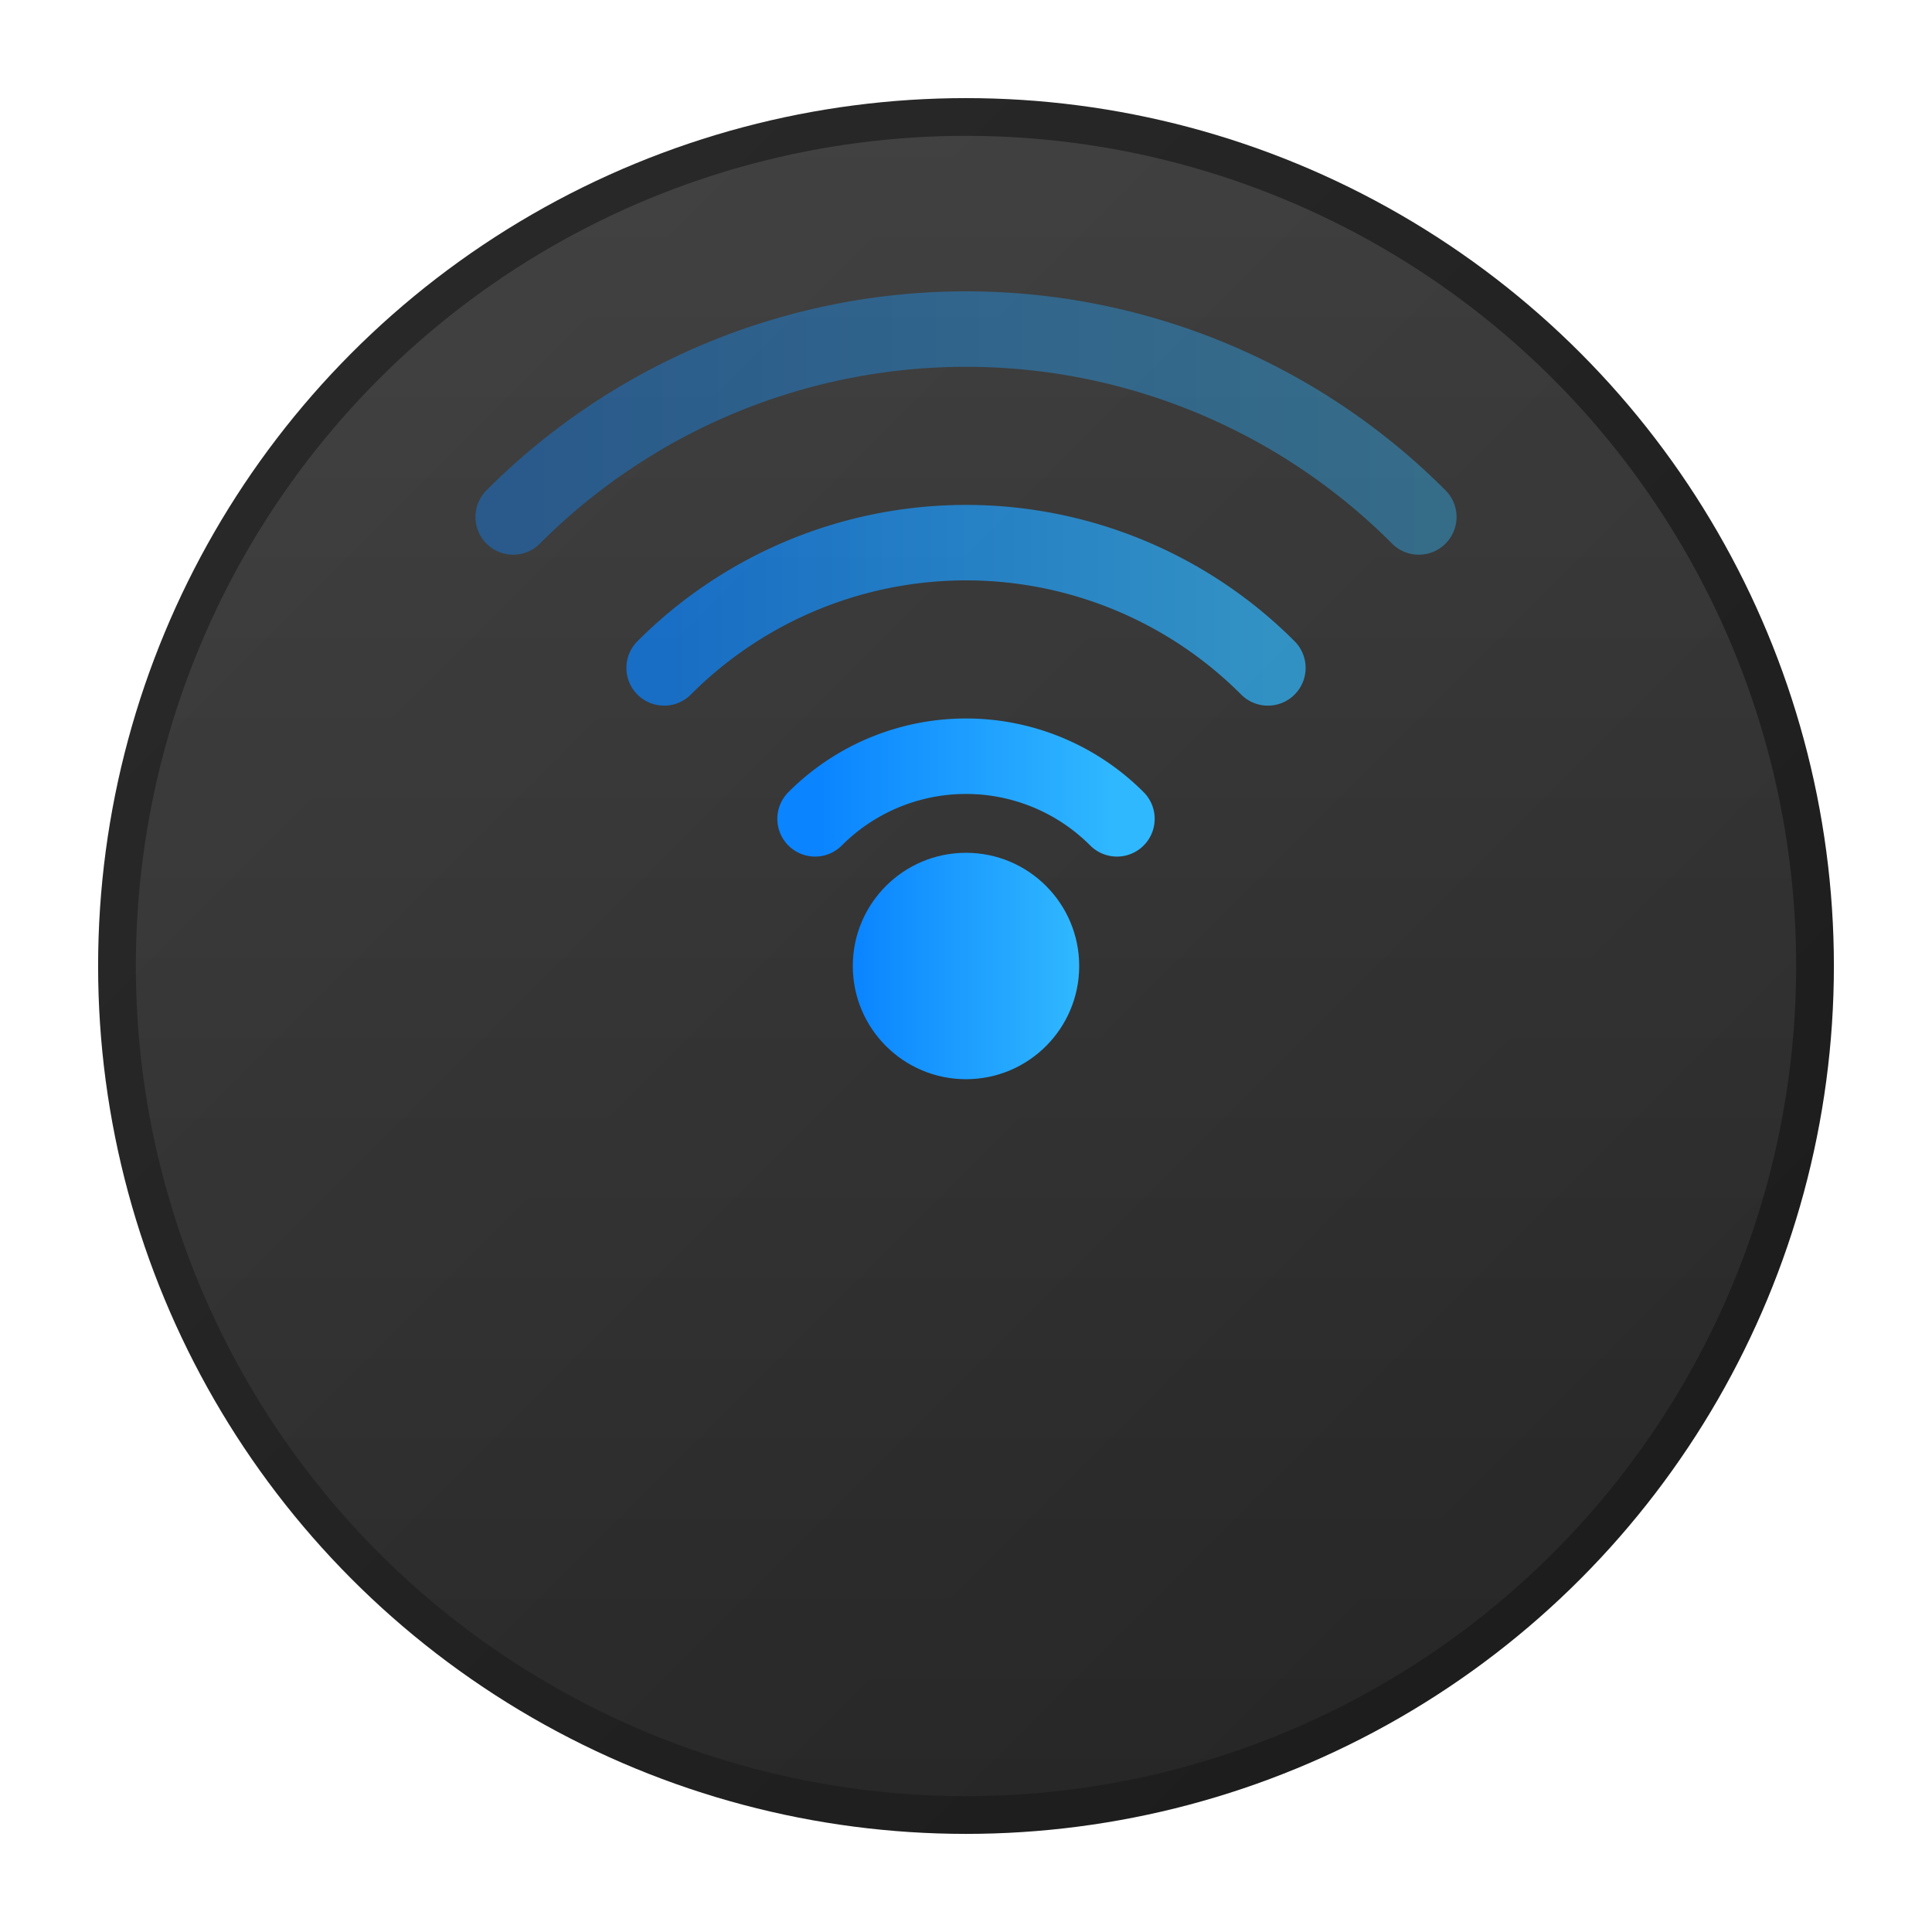 <?xml version="1.0" encoding="UTF-8"?>
<svg width="1024" height="1024" viewBox="0 0 1024 1024" xmlns="http://www.w3.org/2000/svg"
    xmlns:xlink="http://www.w3.org/1999/xlink">
    <defs>
        <!-- Gradients -->
        <linearGradient id="baseGradient" x1="0%" y1="0%" x2="100%" y2="100%">
            <stop offset="0%" style="stop-color:#2B2B2B" />
            <stop offset="100%" style="stop-color:#1A1A1A" />
        </linearGradient>
        <linearGradient id="glassGradient" x1="0%" y1="0%" x2="0%" y2="100%">
            <stop offset="0%" style="stop-color:rgba(255,255,255,0.15)" />
            <stop offset="100%" style="stop-color:rgba(255,255,255,0.05)" />
        </linearGradient>
        <linearGradient id="signalGradient" x1="0%" y1="0%" x2="100%" y2="0%">
            <stop offset="0%" style="stop-color:#0A84FF" />
            <stop offset="100%" style="stop-color:#30B8FF" />
        </linearGradient>

        <!-- Filters -->
        <filter id="innerShadow" x="-50%" y="-50%" width="200%" height="200%">
            <feGaussianBlur in="SourceAlpha" stdDeviation="3" result="blur" />
            <feOffset dx="0" dy="2" />
            <feComposite in2="SourceAlpha" operator="arithmetic" k2="-1" k3="1" />
        </filter>
        <filter id="outerGlow" x="-50%" y="-50%" width="200%" height="200%">
            <feGaussianBlur in="SourceAlpha" stdDeviation="4" />
            <feOffset dx="0" dy="0" result="offsetblur" />
            <feFlood flood-color="#0A84FF" flood-opacity="0.3" />
            <feComposite in2="offsetblur" operator="in" />
            <feMerge>
                <feMergeNode />
                <feMergeNode in="SourceGraphic" />
            </feMerge>
        </filter>
    </defs>

    <!-- Base Circle -->
    <circle cx="512" cy="512" r="460" fill="url(#baseGradient)" filter="url(#outerGlow)" />

    <!-- Glass Effect Layer -->
    <circle cx="512" cy="512" r="440" fill="url(#glassGradient)" opacity="0.8" />

    <!-- Network Signal Waves -->
    <g transform="translate(512, 512)" filter="url(#innerShadow)">
        <!-- Small Wave -->
        <path d="M-80,-80 A113,113 0 0,1 80,-80"
            stroke="url(#signalGradient)"
            stroke-width="40"
            fill="none"
            stroke-linecap="round" />

        <!-- Medium Wave -->
        <path d="M-160,-160 A226,226 0 0,1 160,-160"
            stroke="url(#signalGradient)"
            stroke-width="40"
            fill="none"
            stroke-linecap="round"
            opacity="0.7" />

        <!-- Large Wave -->
        <path d="M-240,-240 A339,339 0 0,1 240,-240"
            stroke="url(#signalGradient)"
            stroke-width="40"
            fill="none"
            stroke-linecap="round"
            opacity="0.4" />
    </g>

    <!-- Center Dot -->
    <circle cx="512" cy="512" r="60" fill="url(#signalGradient)" />
</svg> 
